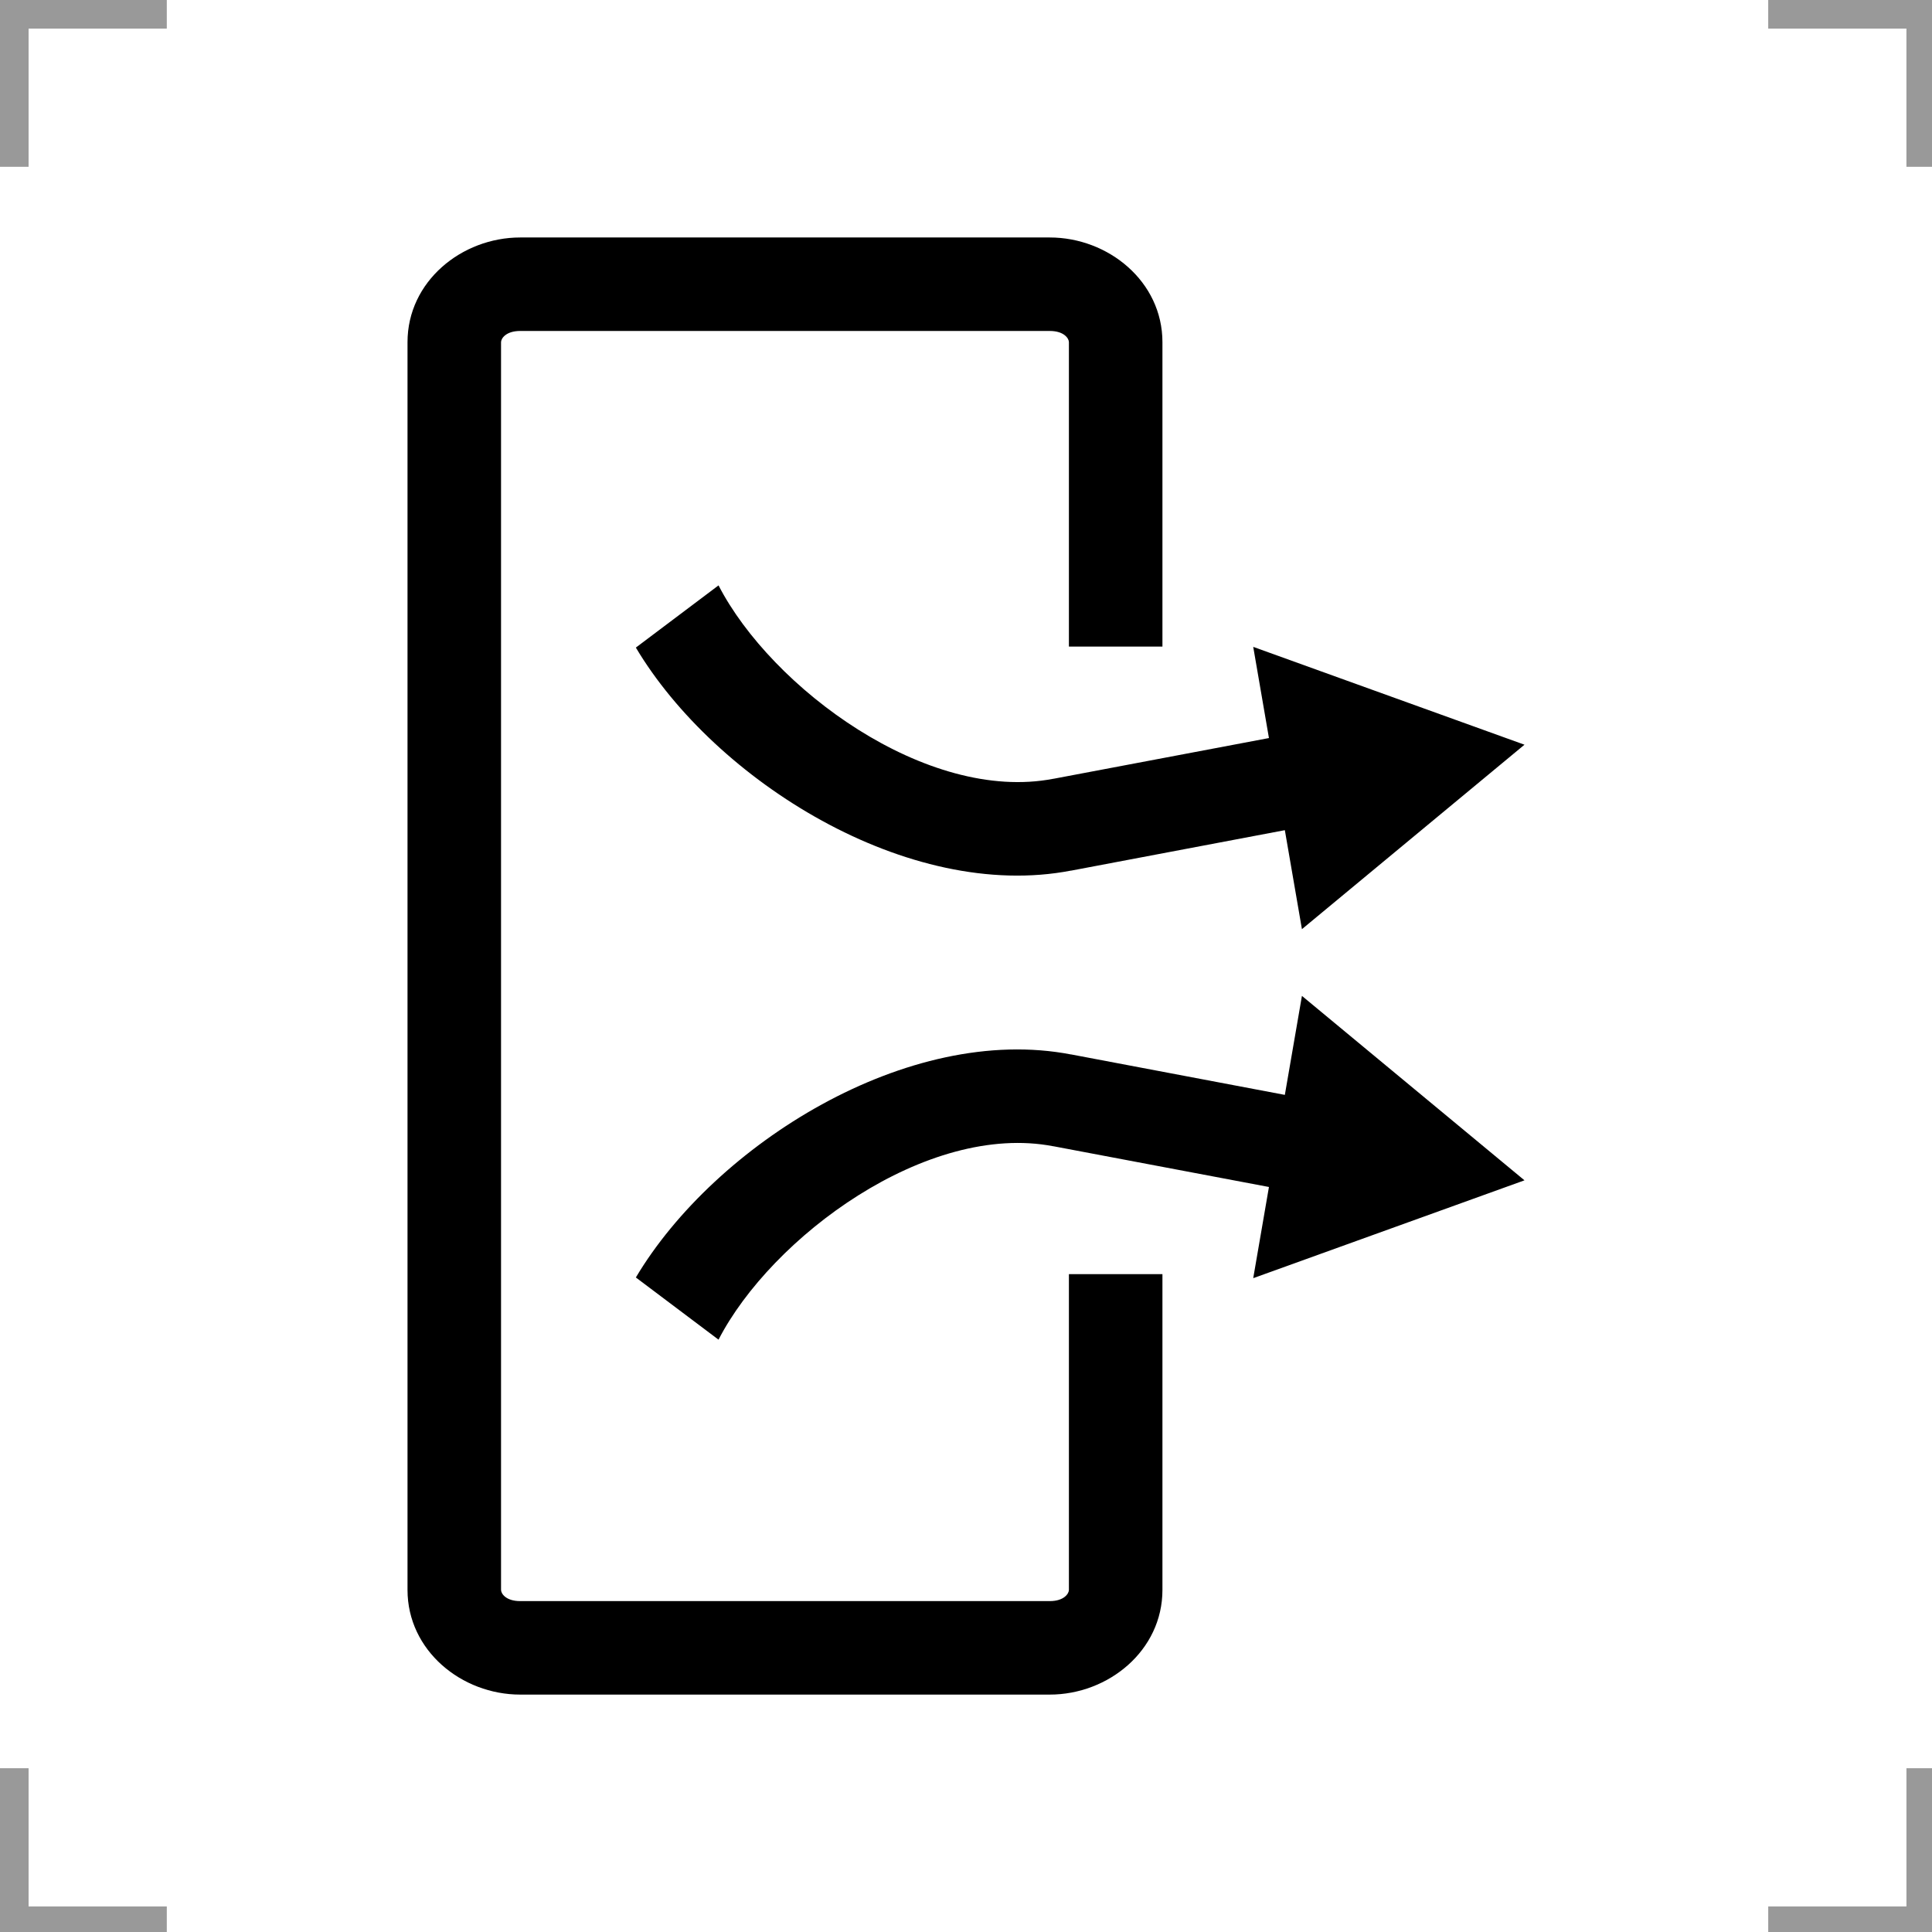 <?xml version="1.0" encoding="UTF-8" standalone="no"?>
<!-- Created with Inkscape (http://www.inkscape.org/) -->

<svg
   width="53.71mm"
   height="53.71mm"
   viewBox="0 0 53.71 53.71"
   version="1.1"
   id="svg1"
   inkscape:version="1.3.2 (091e20e, 2023-11-25, custom)"
   sodipodi:docname="ISO_7000_-_Ref-No_0643.svg"
   xmlns:inkscape="http://www.inkscape.org/namespaces/inkscape"
   xmlns:sodipodi="http://sodipodi.sourceforge.net/DTD/sodipodi-0.dtd"
   xmlns="http://www.w3.org/2000/svg"
   xmlns:svg="http://www.w3.org/2000/svg">
  <sodipodi:namedview
     id="namedview1"
     pagecolor="#ffffff"
     bordercolor="#000000"
     borderopacity="0.25"
     inkscape:showpageshadow="2"
     inkscape:pageopacity="0.0"
     inkscape:pagecheckerboard="0"
     inkscape:deskcolor="#d1d1d1"
     inkscape:document-units="mm"
     inkscape:zoom="0.74029882"
     inkscape:cx="101.98584"
     inkscape:cy="100.63504"
     inkscape:window-width="1920"
     inkscape:window-height="1009"
     inkscape:window-x="-8"
     inkscape:window-y="-8"
     inkscape:window-maximized="1"
     inkscape:current-layer="layer1" />
  <defs
     id="defs1" />
  <g
     inkscape:label="Ebene 1"
     inkscape:groupmode="layer"
     id="layer1"
     transform="translate(-78.052,-121.708)">
    <g
       fill="none"
       id="g50898-3-7-2"
       transform="matrix(0.265,0,0,0.265,78.449,122.105)"
       inkscape:label="2"
       style="display:inline">
      <g
         stroke="#999999"
         stroke-width="3"
         id="g50892-0-1-0"
         inkscape:label="2">
        <path
           d="M 0,16 V 0 h 16"
           id="path50884-9-2-1"
           inkscape:label="2" />
        <path
           d="M 200,16 V 0 h -16"
           id="path50886-6-7-1"
           inkscape:label="2" />
        <path
           d="m 0,184 v 16 h 16"
           id="path50888-7-3-2"
           inkscape:label="2" />
        <path
           d="m 200,184 v 16 h -16"
           id="path50890-3-1-9"
           inkscape:label="2" />
      </g>
    </g>
    <path
       id="path1-9"
       style="color:#000000;display:inline;fill:#000000;-inkscape-stroke:none"
       d="m 92.514,128.31 c -1.629,0 -3.133,1.224 -3.133,2.91 v 34.688 c 0,1.686 1.504,2.91 3.133,2.91 h 14.721 c 1.629,0 3.133,-1.224 3.133,-2.91 v -8.779 h -2.6 v 8.779 c 0,0.099 -0.132,0.311 -0.533,0.311 H 92.514 c -0.402,0 -0.533,-0.212 -0.533,-0.311 v -34.688 c 0,-0.099 0.132,-0.311 0.533,-0.311 h 14.721 c 0.402,0 0.533,0.212 0.533,0.311 v 8.463 h 2.6 v -8.463 c 0,-1.686 -1.505,-2.91 -3.133,-2.91 z m 5.513,9.672 -2.298,1.729 c 2.2,3.693 7.569,7.077 12.102,6.199 l -0.013,0.004 5.953,-1.127 0.475,2.752 6.187,-5.128 -7.541,-2.72 0.437,2.535 -5.983,1.131 -0.008,5.2e-4 c -3.523,0.682 -7.841,-2.527 -9.311,-5.376 z m 16.219,11.412 -0.475,2.752 -5.953,-1.127 0.013,0.004 c -4.533,-0.878 -9.903,2.506 -12.102,6.199 l 2.298,1.729 c 1.47,-2.848 5.788,-6.058 9.311,-5.376 l 0.008,5.2e-4 5.983,1.131 -0.437,2.535 7.541,-2.72 z"
       inkscape:label="1" />
  </g>
</svg>
